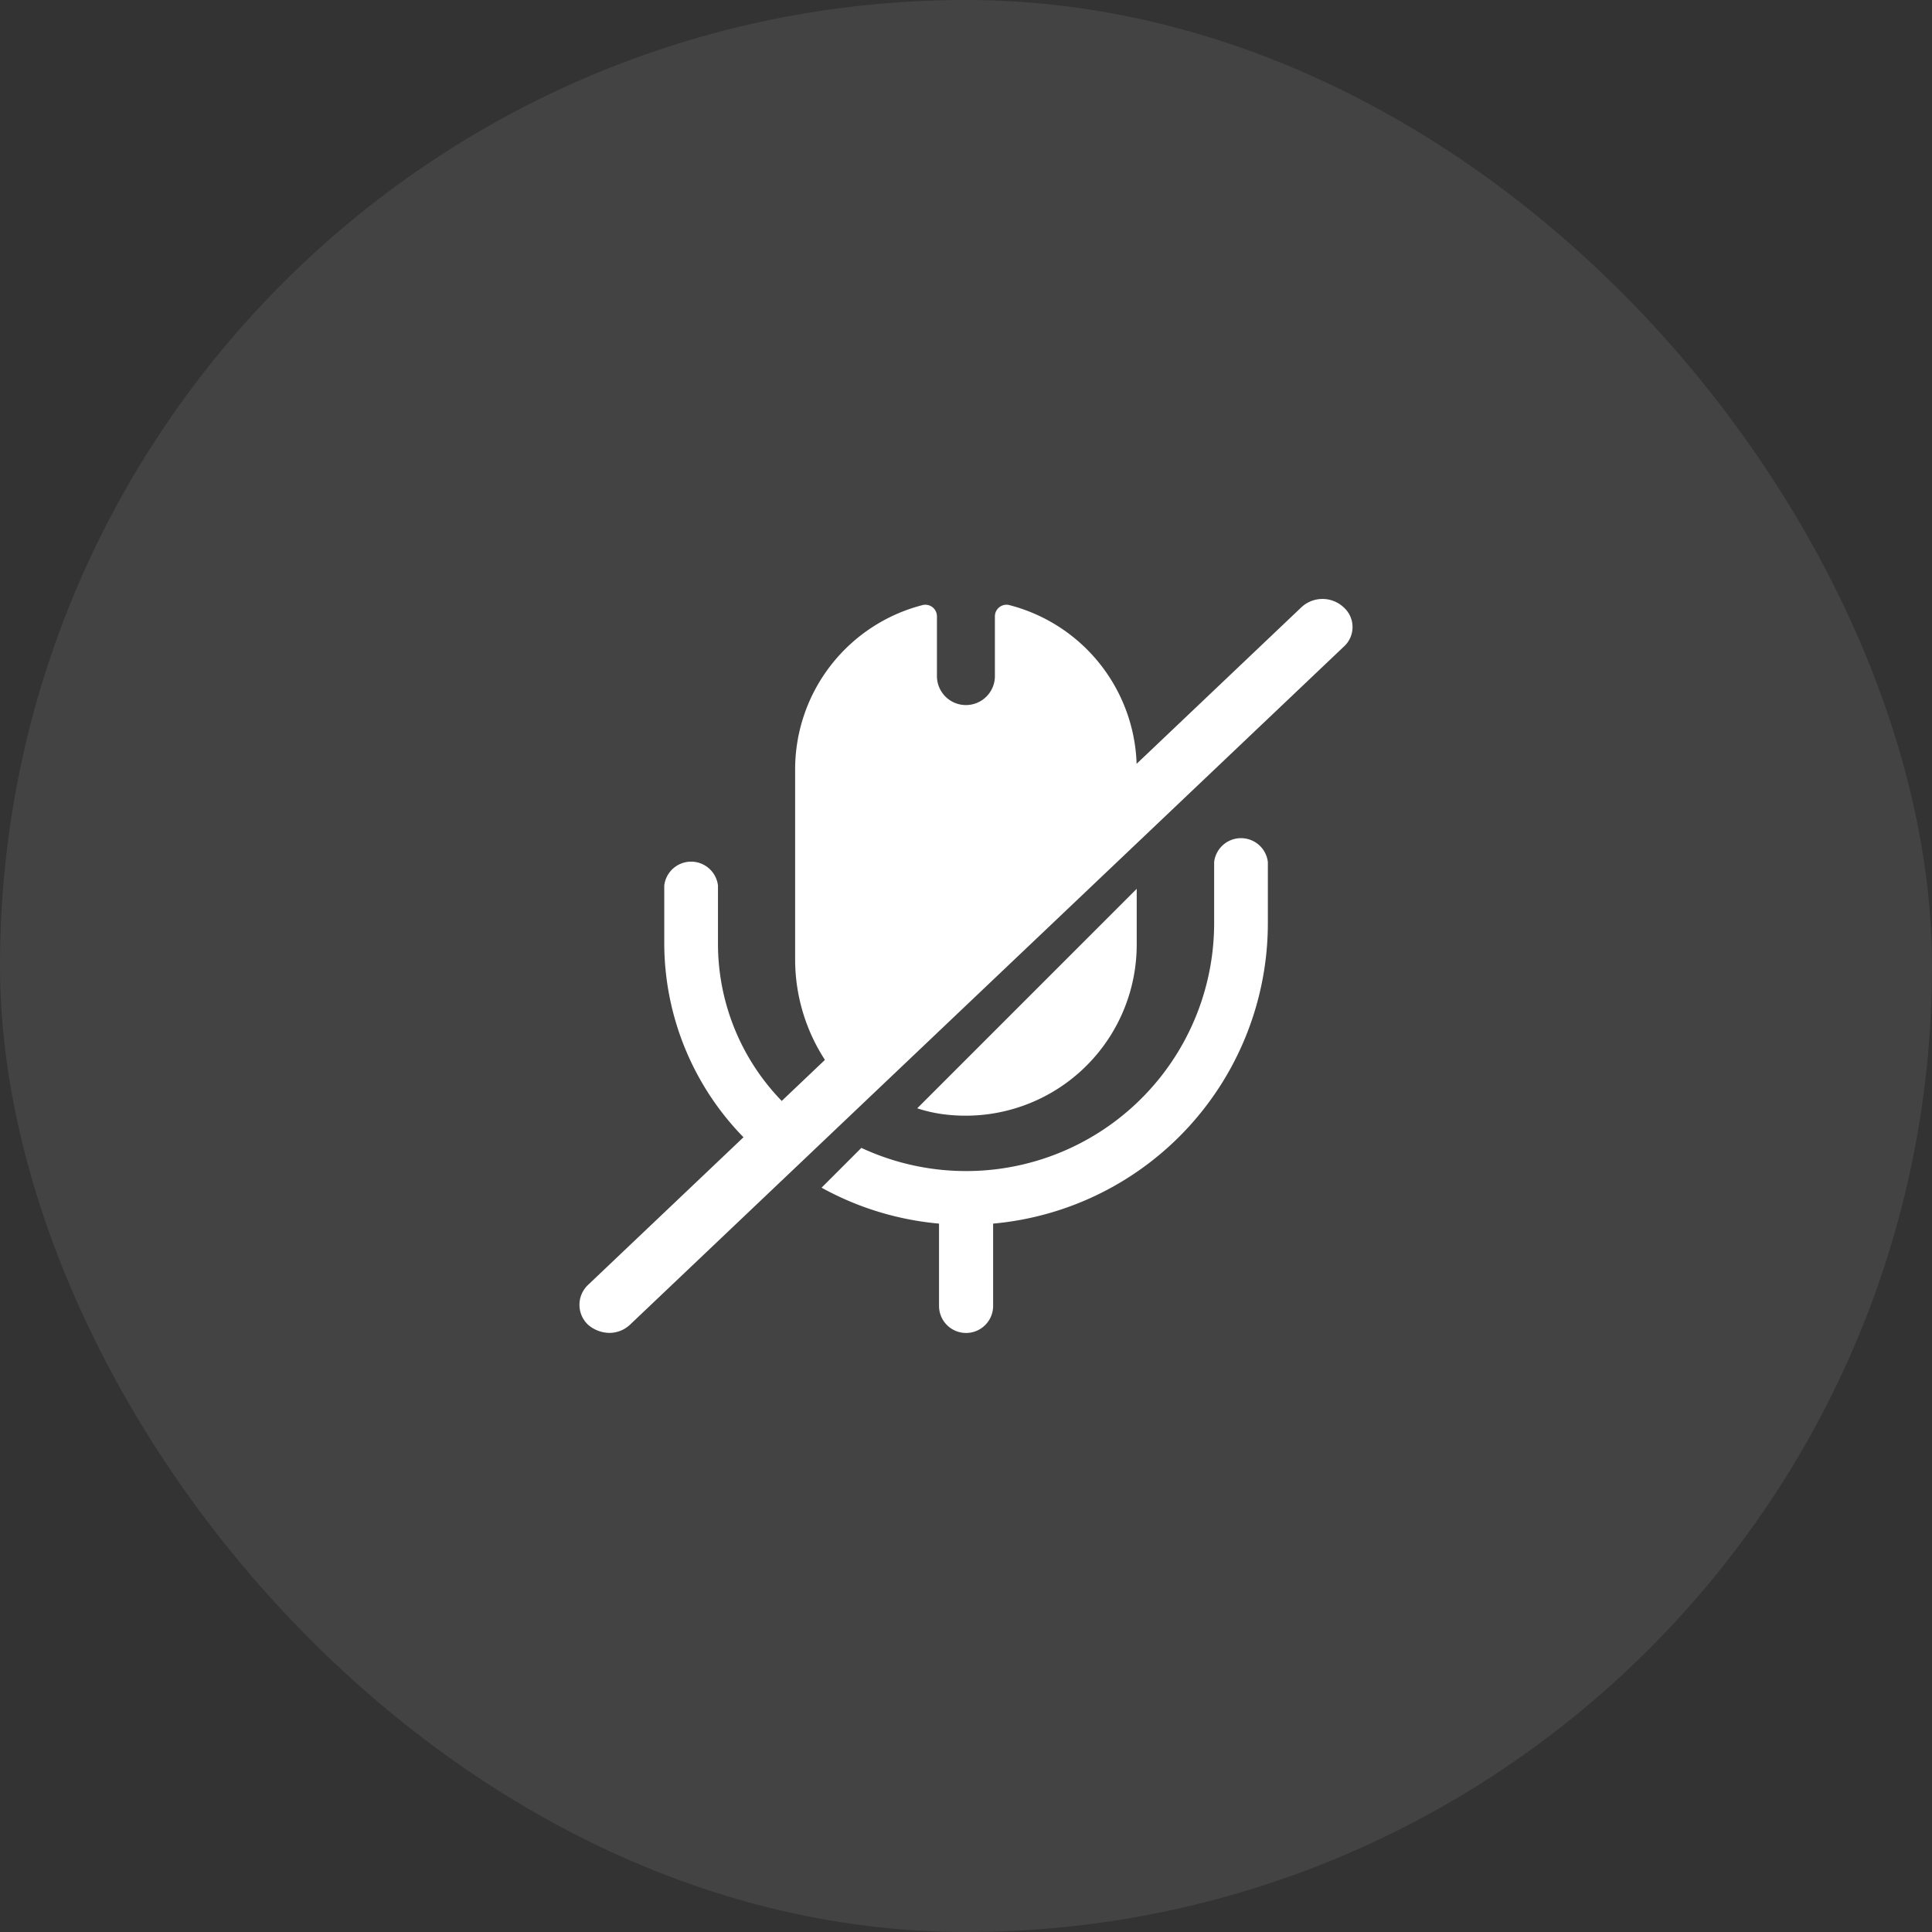 <svg xmlns="http://www.w3.org/2000/svg" width="50" height="50" viewBox="0 0 50 50"><rect x="0" y="0" width="50" height="50" fill="#333333" stroke="none"/><g transform="translate(-20 -730)"><rect width="50" height="50" rx="25" transform="translate(20 730)" fill="#fff" opacity="0.08"/><g transform="translate(33 743.497)"><path d="M16.418,6.422v1.16l-7.28,7.28a4.776,4.776,0,0,1-1.56-3.52V6.422a4.391,4.391,0,0,1,3.3-4.26.3.3,0,0,1,.37.3V4a.75.75,0,0,0,1.5,0V2.462a.3.3,0,0,1,.37-.3A4.391,4.391,0,0,1,16.418,6.422Z" fill="#fff"/><path d="M19.812,9.811V11.4a7.809,7.809,0,0,1-7.11,7.77V21.3a.7.7,0,1,1-1.4,0v-2.13a7.707,7.707,0,0,1-3.04-.93l1.03-1.03a6.42,6.42,0,0,0,9.13-5.81V9.811a.7.7,0,0,1,1.39,0Z" transform="translate(0 -1)" fill="#fff"/><path d="M16.418,10.078v1.45a4.428,4.428,0,0,1-4.86,4.4,3.733,3.733,0,0,1-.82-.17Z" transform="translate(0 -0.572)" fill="#fff"/><path d="M21.771,2.218a.8.8,0,0,0-1.09,0L7.231,14.995a5.842,5.842,0,0,1-1.65-4.066V9.419a.7.7,0,0,0-1.39,0v1.51a7.2,7.2,0,0,0,2.05,5.006l-4.02,3.819a.708.708,0,0,0,0,1.035.859.859,0,0,0,.55.209.778.778,0,0,0,.54-.218L21.771,3.244A.682.682,0,0,0,21.771,2.218Z" fill="#fff"/></g></g></svg>